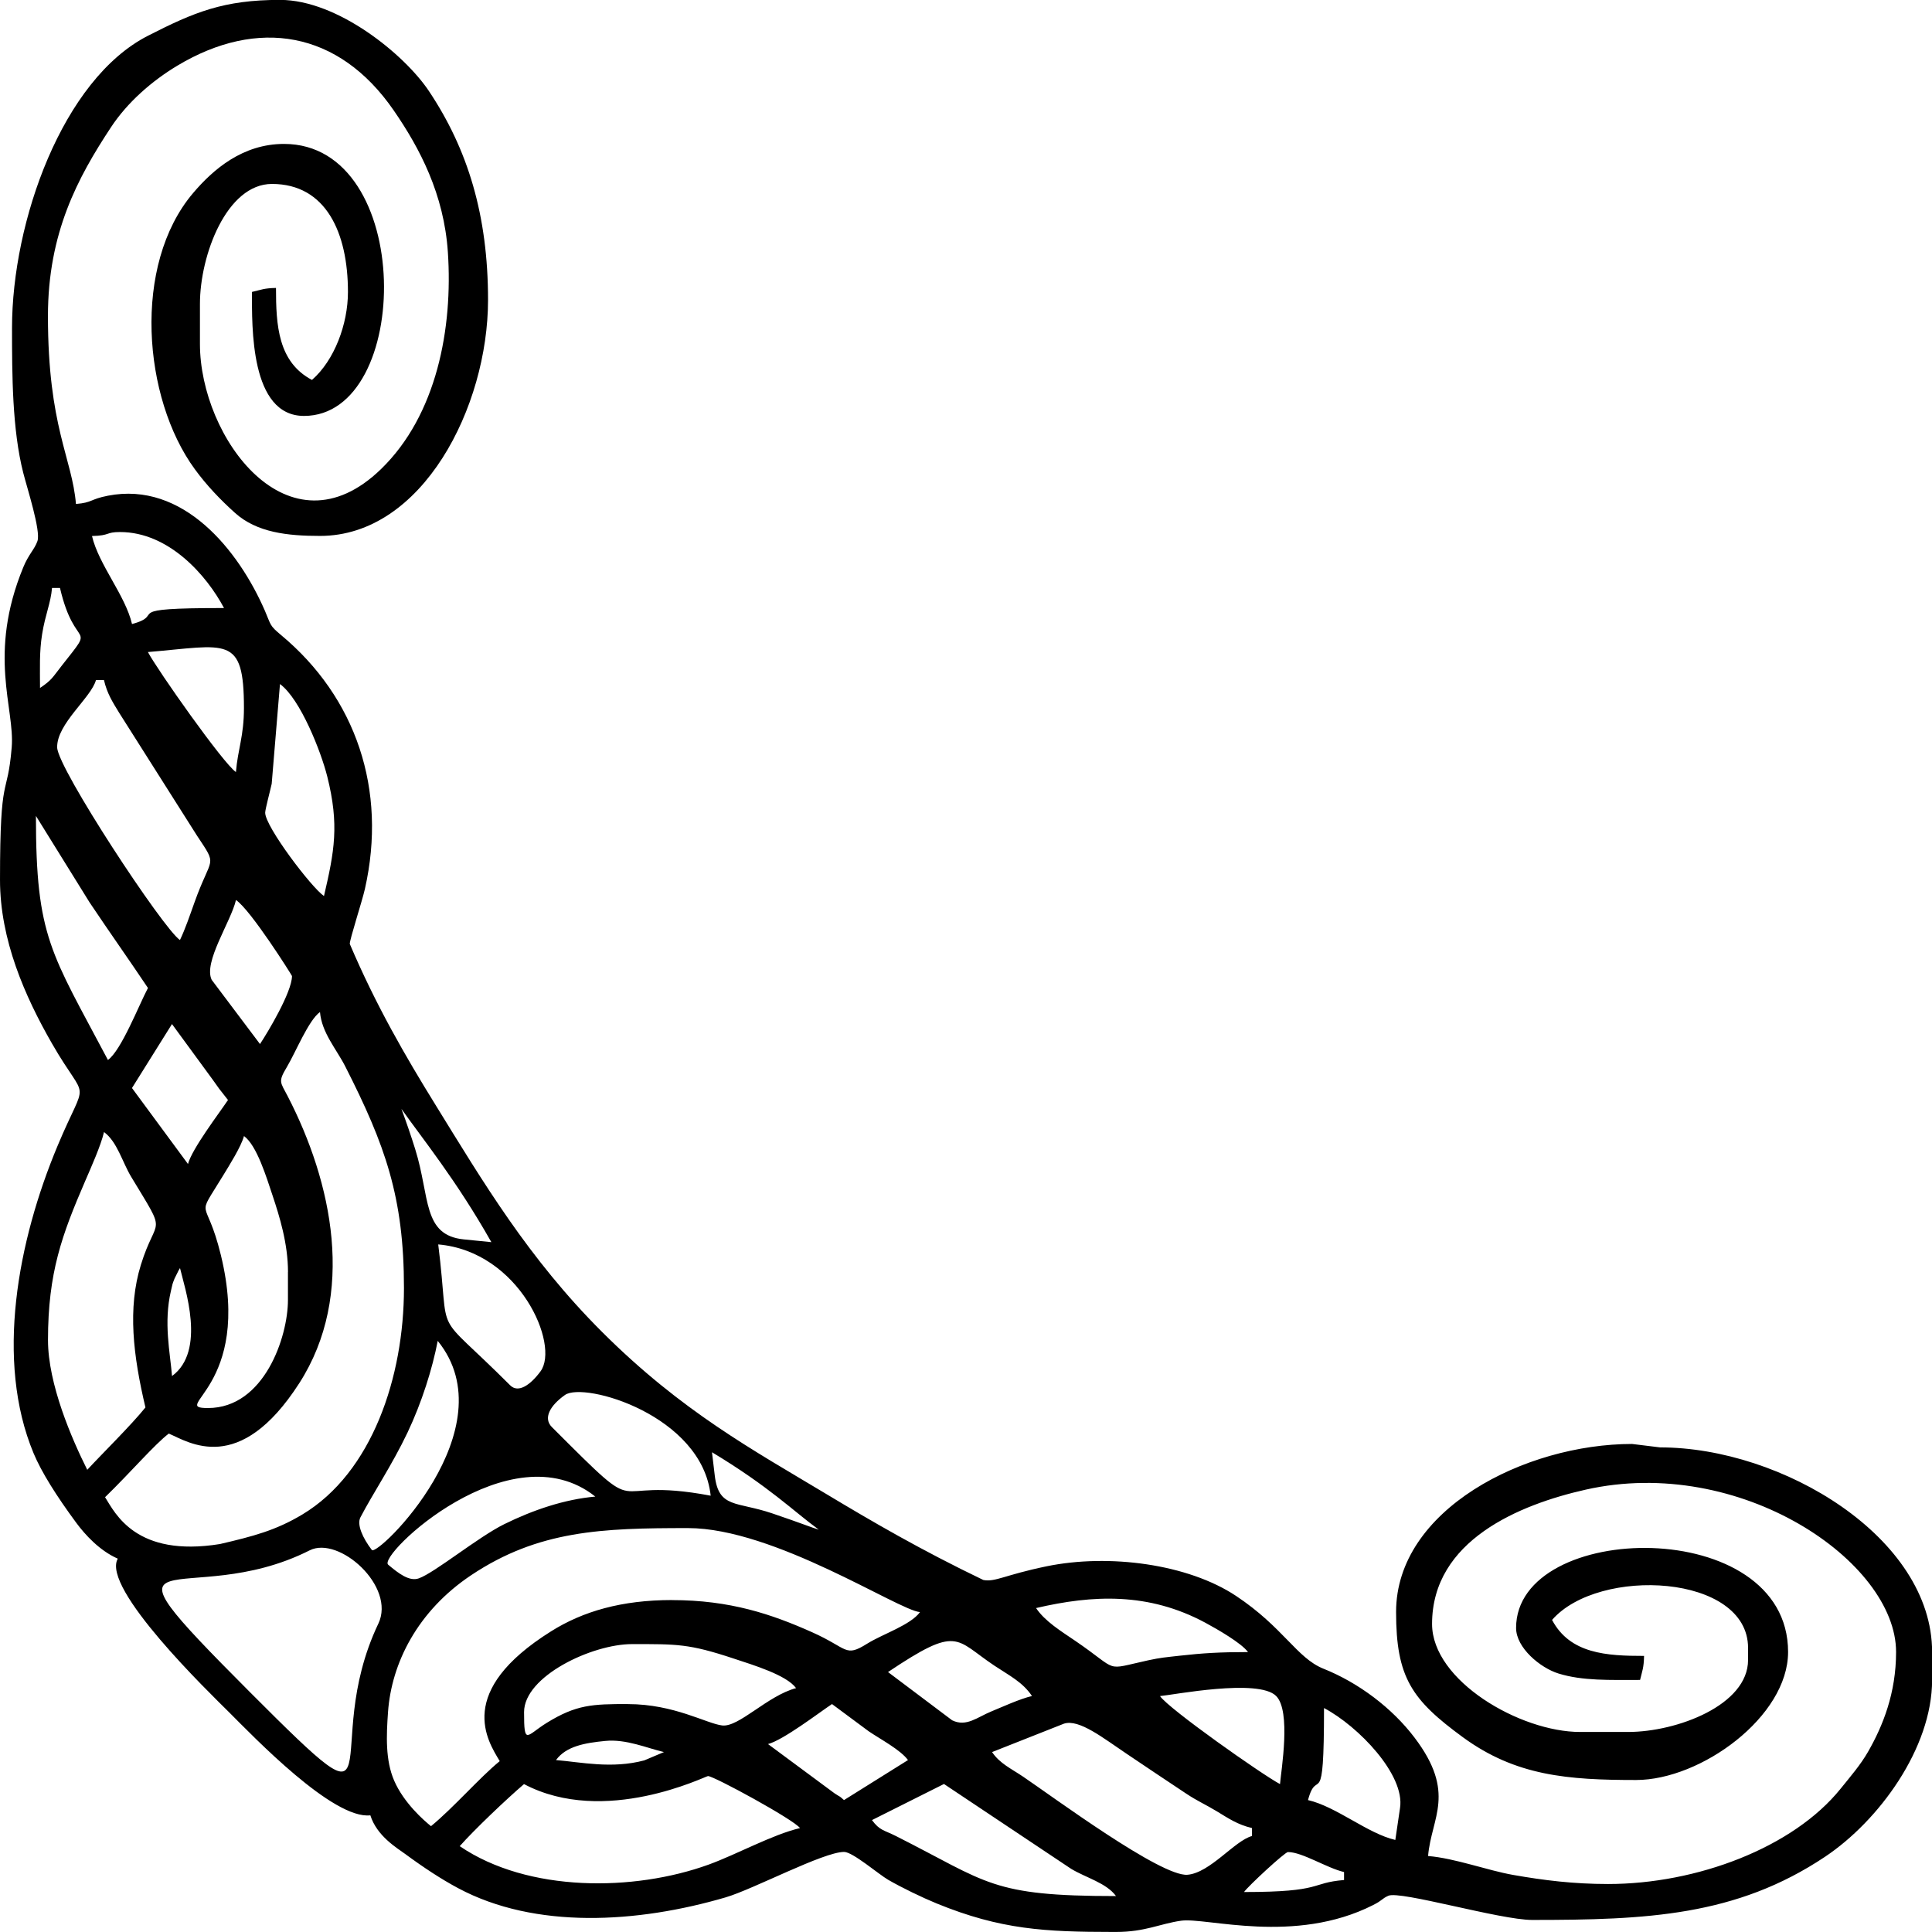 <?xml version="1.0" encoding="UTF-8"?>
<!DOCTYPE svg PUBLIC "-//W3C//DTD SVG 1.1//EN" "http://www.w3.org/Graphics/SVG/1.1/DTD/svg11.dtd">
<!-- Creator: CorelDRAW 2021 (64-Bit) -->
<svg xmlns="http://www.w3.org/2000/svg" xml:space="preserve" width="31.75mm" height="31.75mm" version="1.1" style="shape-rendering:geometricPrecision; text-rendering:geometricPrecision; image-rendering:optimizeQuality; fill-rule:evenodd; clip-rule:evenodd"
viewBox="0 0 382.85 382.85"
 xmlns:xlink="http://www.w3.org/1999/xlink"
 xmlns:xodm="http://www.corel.com/coreldraw/odm/2003">
 <g id="Layer_x0020_1">
  <path d="M11.89 116.52c3,12.87 7.32,6.52 0.34,15.4 -1.84,2.34 -1.92,2.81 -4.3,4.41 0,-3.85 -0.16,-7.07 0.42,-10.68 0.63,-3.92 1.71,-6.14 1.96,-9.14l1.59 0zm-4.76 45.18l10.62 17.12c4.02,6.01 7.72,11.21 11.57,16.96 -1.83,3.46 -5.26,12.32 -7.93,14.27 -11.29,-21.34 -14.27,-24.28 -14.27,-48.35zm2.38 103.84c0,-13.36 2.77,-20.85 7.36,-31.48 1.19,-2.75 3.13,-7.09 3.74,-9.73 2.61,1.91 3.62,5.94 5.39,8.88 7.35,12.16 5.05,7.31 1.91,17.45 -2.65,8.58 -1.53,17.94 0.91,28.24 -2.72,3.41 -8.84,9.44 -11.53,12.36 -3.05,-6.1 -7.78,-16.97 -7.78,-25.71zm8.72 -159.32c3.66,-0.08 2.66,-0.79 5.55,-0.79 9.69,0 17.19,8.6 20.61,15.06 -21.26,0 -11.18,1.29 -18.23,3.17 -1.32,-5.68 -6.6,-11.76 -7.93,-17.44zm17.44 145.06c0.91,3.91 5.25,16.39 -1.58,21.4 -0.39,-4.72 -1.69,-10.57 -0.22,-16.87 0.35,-1.51 0.23,-1.2 0.72,-2.45l0.79 -1.59c0.06,-0.11 0.19,-0.34 0.3,-0.5zm-16.65 -116.52l1.58 0c0.62,2.66 1.69,4.33 3.02,6.5l15.37 24.26c4.25,6.43 2.93,3.8 -0.46,13.33 -0.94,2.63 -1.83,5.26 -2.87,7.43 -3.33,-2.23 -24.22,-33.98 -24.33,-38.15 -0.13,-4.69 6.75,-9.87 7.69,-13.38zm7.13 80.85l7.93 -12.68 8.04 10.98c0.51,0.7 0.79,1.13 1.32,1.85l1.74 2.22c-1.81,2.7 -7.11,9.64 -7.93,12.68l-11.1 -15.06zm3.17 -86.4c15.65,-1.3 19.02,-3.52 19.02,11.1 0,5.57 -1.21,8.14 -1.59,12.68 -2.49,-1.67 -15.57,-20.24 -17.44,-23.78zm27.74 122.86l0 5.55c0,7.28 -4.69,21.4 -15.85,21.4 -7.88,0 8.94,-4.09 2.56,-30.3 -2.97,-12.19 -5.19,-6.52 0.47,-15.82 1.2,-1.97 3.55,-5.7 4.11,-7.78 2.55,1.87 4.44,8.14 5.66,11.78 1.37,4.1 3.06,9.54 3.06,15.17zm-10.3 -73.72c2.93,1.96 11.1,14.94 11.1,15.06 0,3.17 -4.83,11.21 -6.34,13.48l-9.57 -12.72c-1.7,-3.5 3.81,-11.51 4.81,-15.82zm8.72 -42.8c4.04,2.96 8.15,13.43 9.38,18.36 2.39,9.57 1.41,14.76 -0.66,23.65 -2.45,-1.64 -11.68,-13.79 -11.65,-16.52 0.01,-0.7 1.02,-4.46 1.29,-5.72l1.64 -19.77zm7.93 65c0.34,4.1 3.27,7.35 5.03,10.82 7.87,15.5 11.61,25.82 11.61,43.87 0,17.63 -6.32,36.57 -20.13,44.87 -5.3,3.18 -9.78,4.33 -16.33,5.86 -16.64,2.69 -20.75,-6.07 -22.77,-9.28 5.06,-4.92 9.85,-10.5 12.63,-12.61 3.98,1.7 13.96,8.5 25.84,-9.96 11.32,-17.59 6.54,-39.85 -2.3,-56.93 -1.44,-2.78 -1.91,-2.79 -0.17,-5.7 1.79,-3 4.3,-9.28 6.58,-10.94zm68.17 146.64l-3.9 1.65c-6.45,1.72 -12.52,0.35 -17.5,-0.06 2.04,-2.79 5.81,-3.4 9.74,-3.79 4.16,-0.42 8.31,1.43 11.67,2.21zm8.72 4.76c1.16,0 16.99,8.61 18.23,10.31 -5.44,1.27 -12.5,5.2 -18.12,7.24 -14.72,5.33 -35.75,5.57 -49.31,-3.66 2.85,-3.23 9.3,-9.36 12.74,-12.3 15.98,8.45 35.99,-1.59 36.46,-1.59zm-15.85 -14.27c-7.04,0 -10.23,0.09 -16.13,3.74 -4.02,2.49 -4.47,4.58 -4.47,-2.15 0,-7.09 13.44,-13.47 21.4,-13.47 8.94,0 11.23,-0.09 20.13,2.86 3.89,1.29 10.47,3.26 12.37,5.86 -5.69,1.52 -11.34,7.8 -14.65,7.4 -3.12,-0.38 -9.53,-4.23 -18.64,-4.23zm27.74 7.93c3.04,-0.81 9.98,-6.12 12.68,-7.93l7.28 5.4c2.38,1.61 6.3,3.68 7.78,5.7l-12.68 7.93c-1.21,-1.05 -0.32,-0.32 -1.85,-1.32l-13.21 -9.78zm-19.02 -28.54c-9.99,0 -17.66,2.24 -23.94,6.18 -19.09,11.95 -12.63,21.7 -10.2,25.74 -3.97,3.24 -9.12,9.19 -13.62,12.89 -1.41,-1.13 -5.39,-4.6 -7.31,-9.04 -1.75,-4.06 -1.54,-8.93 -1.21,-13.57 0.69,-9.73 5.87,-20.04 16.47,-27.12 13.35,-8.92 25.96,-9.34 42.98,-9.34 17.12,0 41.67,16.29 45.97,16.65 -1.89,2.58 -7.38,4.33 -10.46,6.25 -4.47,2.79 -3.71,0.95 -10.96,-2.28 -7.96,-3.55 -16.19,-6.35 -27.73,-6.35zm42.8 14.27c13.99,-9.37 13.2,-6.52 21.08,-1.27 2.98,1.98 5.6,3.26 7.45,6.02 -2.42,0.56 -5.91,2.18 -8.05,3.05 -2.81,1.15 -4.95,3.13 -7.77,1.76l-12.72 -9.57zm-3.17 29.33l14.26 -7.15 25.21 16.82c2.94,1.77 6.97,2.78 8.88,5.39 -24.84,0 -25.27,-2.64 -43.6,-11.89 -2.38,-1.2 -3.23,-1.08 -4.76,-3.17zm32.5 -42.01c11.24,-2.62 22.28,-3.16 33.56,2.91 2.41,1.3 7.15,4.03 8.45,5.81 -5.6,0 -8.98,0.21 -13.54,0.72 -2.9,0.33 -3.72,0.37 -6.23,0.91 -9.02,1.97 -5.49,2.26 -14.47,-3.86 -2.82,-1.92 -6,-3.86 -7.77,-6.5zm-8.72 28.54l14.27 -5.64c3.01,-0.95 7.77,2.87 12.37,5.95 4.26,2.85 7.59,5.12 11.87,7.94 2.27,1.5 3.8,2.13 6.03,3.48 2.32,1.41 4.12,2.65 6.98,3.32l0 1.58c-3.44,0.92 -8.29,7.3 -12.79,7.68 -5.22,0.43 -26.58,-15.39 -32.54,-19.42 -2.39,-1.62 -4.66,-2.62 -6.19,-4.91zm33.29 -11.1c2.47,-0.2 19.49,-3.55 23.01,-0.02 3,3 1,14.7 0.77,17.46 -3.54,-1.87 -22.11,-14.95 -23.78,-17.44zm25.37 30.91c2.82,0 7.7,3.17 11.1,3.96l0 1.58c-6.86,0.57 -3.95,2.38 -19.82,2.38 0.75,-1.11 8.1,-7.93 8.72,-7.93zm3.96 -10.31c1.83,-6.86 3.17,3.2 3.17,-18.23 6.85,3.63 16.1,13.26 15.06,19.82l-0.93 6.32c-5.55,-1.3 -11.62,-6.58 -17.3,-7.9zm-184.23 -34.95c-11.99,25.22 4.93,43.99 -25.4,13.61 -33.48,-33.54 -12.69,-15.77 11.8,-28.14 5.79,-2.92 17.12,7.14 13.6,14.54zm-5.66 -134.67c-0.03,-0.9 2.43,-8.4 3,-10.92 4.45,-19.66 -1.77,-37.97 -16.63,-50.33 -2.31,-1.92 -1.95,-1.94 -3.17,-4.76 -5.25,-12.09 -16.24,-25.74 -31.12,-22.84 -3.59,0.7 -3.04,1.37 -6.34,1.64 -0.76,-9.13 -5.55,-15.31 -5.55,-37.25 0,-16.41 5.86,-27.36 12.51,-37.43 3.26,-4.93 8.08,-9.15 13.17,-12.2 15.85,-9.49 31.92,-6.94 42.82,8.86 5.22,7.56 9.98,16.66 10.75,28.11 1.02,15.12 -2.21,32.29 -13.24,42.99 -18.29,17.75 -35.89,-6.22 -35.89,-24.79l0 -7.93c0,-9.69 5.31,-23.78 14.27,-23.78 10.72,0 15.06,9.7 15.06,21.4 0,6.37 -2.68,13.56 -7.13,17.44 -6.72,-3.56 -7.13,-10.81 -7.13,-18.23 -2.41,0.05 -2.89,0.36 -4.76,0.79 0,6.83 -0.39,24.57 10.31,24.57 21.53,0 22.01,-53.9 -3.96,-53.9 -8.22,0 -14.06,5.08 -18.01,9.73 -12.1,14.25 -9.96,40.66 0.33,54.72 2.36,3.23 5.05,6.04 7.97,8.67 4.32,3.89 10.41,4.56 16.85,4.56 20.3,0 33.29,-25.58 33.29,-46.77 0,-16.74 -3.99,-29.82 -11.72,-41.39 -4.8,-7.19 -18.03,-18.06 -29.5,-18.06 -11.19,0 -17.04,2.44 -26.18,7.11 -16.92,8.65 -26.93,36.82 -26.93,57.89 0,9.33 0.04,20.13 2.22,28.7 0.78,3.07 3.52,11.53 2.82,13.54 -0.58,1.66 -1.73,2.58 -2.8,5.17 -7.13,17.31 -1.65,28.01 -2.3,35.7 -0.88,10.46 -2.32,4.3 -2.32,26.27 0,11.84 4.9,23.04 10.33,32.48 7.11,12.36 7.06,5.94 1.1,20.17 -7.94,18.95 -12.41,42.63 -4.78,60.96 1.54,3.7 4.51,8.44 8.46,13.79 1.73,2.34 4.6,5.51 8.23,7.11 -3.34,5.83 18.25,26.65 22.03,30.41 4.95,4.94 20.62,21.3 28.02,20.45 1.29,4.11 5.28,6.47 6.92,7.67 3.61,2.66 7.15,4.99 10.47,6.76 15.31,8.19 35.51,6.95 53,1.83 5.53,-1.62 19.38,-9.01 23.49,-9.01 1.7,0 6.88,4.46 8.74,5.53 2.76,1.59 6.69,3.49 9.59,4.68 12.73,5.21 21.53,5.64 34.93,5.65l0.64 0c5.77,0 8.7,-1.64 12.9,-2.23 5.02,-0.69 22.47,4.8 38.05,-3.11 1.95,-0.99 1.6,-1.19 2.99,-1.83 2.31,-1.06 22.18,4.79 28.49,4.79 22.67,0 40.42,-0.75 58.04,-12.51 10.63,-7.09 21.23,-21.49 21.23,-35.05l0 -5.55c0,-22.66 -29.7,-40.53 -53.9,-40.53l-5.55 -0.68c-21.19,0 -46.77,12.99 -46.77,33.29 0,13.01 3.11,17.41 13.23,24.82 10.51,7.69 20.84,8.48 34.33,8.48 12.86,0 30.12,-12.56 30.12,-25.37 0,-27.22 -53.9,-26.11 -53.9,-4.76 0,3.94 4.81,7.92 8.41,9.03 4.78,1.48 10.18,1.27 16.16,1.27 0.44,-1.87 0.74,-2.34 0.79,-4.76 -7.42,0 -14.67,-0.41 -18.23,-7.13 9.22,-10.61 38.84,-9.12 38.84,5.55l0 2.38c0,8.95 -14.09,14.27 -23.78,14.27l-9.51 0c-11.89,0 -29.33,-10.15 -29.33,-21.4 0,-16.57 17.33,-23.67 30.45,-26.62 30.57,-6.88 61.5,14.23 61.5,32.17 0,8.12 -2.59,14.61 -5.57,19.8 -1.49,2.59 -3.45,4.85 -5.41,7.28 -9.4,11.69 -28.5,18.9 -46.09,18.9 -6.83,0 -12.71,-0.73 -18.81,-1.8 -5.11,-0.9 -11.49,-3.3 -16.86,-3.75 0.64,-7.66 5.68,-12.44 -2.69,-23.47 -4.45,-5.87 -11.09,-10.87 -18.05,-13.65 -5.27,-2.11 -7.94,-8.19 -17.3,-14.41 -9.53,-6.34 -25.21,-8.43 -37.6,-5.87 -8.31,1.72 -10.13,3.16 -12.5,2.7 -12.42,-5.97 -21.96,-11.54 -31.07,-17.01 -14.47,-8.69 -28.65,-16.36 -44.43,-32.1 -14.67,-14.63 -23.68,-29.86 -33.06,-45.05 -5.99,-9.69 -11.79,-19.7 -16.97,-31.86zm71.52 109.31c-22.07,-4.17 -11.7,6.17 -31.47,-13.6 -1.74,-1.74 -0.41,-4.23 2.6,-6.36 3.79,-2.68 27.15,4.01 28.87,19.95zm0.26 -8.61c11.37,6.84 16.21,11.74 21.16,15.34 -1.41,-0.41 -3.36,-1.24 -9.24,-3.23 -7.08,-2.4 -10.59,-0.95 -11.37,-7.48l-0.55 -4.62zm-58.79 -59.99c-0.85,-2.73 -1.78,-5.42 -2.75,-8.05 4.06,5.77 10.88,14.12 17.82,26.41 -1.83,-0.18 -3.65,-0.37 -5.48,-0.55 -8.2,-0.83 -6.65,-8.39 -9.59,-17.8zm24.81 43.96c-2,2.71 -4.4,4.37 -6.01,2.77 -15.87,-15.87 -11.77,-8.06 -14.26,-27.92 16.12,1.39 24.12,19.94 20.27,25.15zm-33.43 35.39c-1.8,-2.34 -3,-5.02 -2.26,-6.45 2.47,-4.74 6.3,-10.43 9.33,-16.8 2.85,-6.01 4.94,-12.68 5.99,-18.18 14.1,17.38 -11.96,42.88 -13.07,41.44zm44.29 -10.57c-6.08,0.53 -12.31,2.64 -18.04,5.46 -5.17,2.55 -13.78,9.62 -16.93,10.74 -1.88,0.67 -4.01,-0.96 -6.08,-2.71 -2.15,-1.82 24.21,-26.91 41.05,-13.49z"/>
 </g>
</svg>
